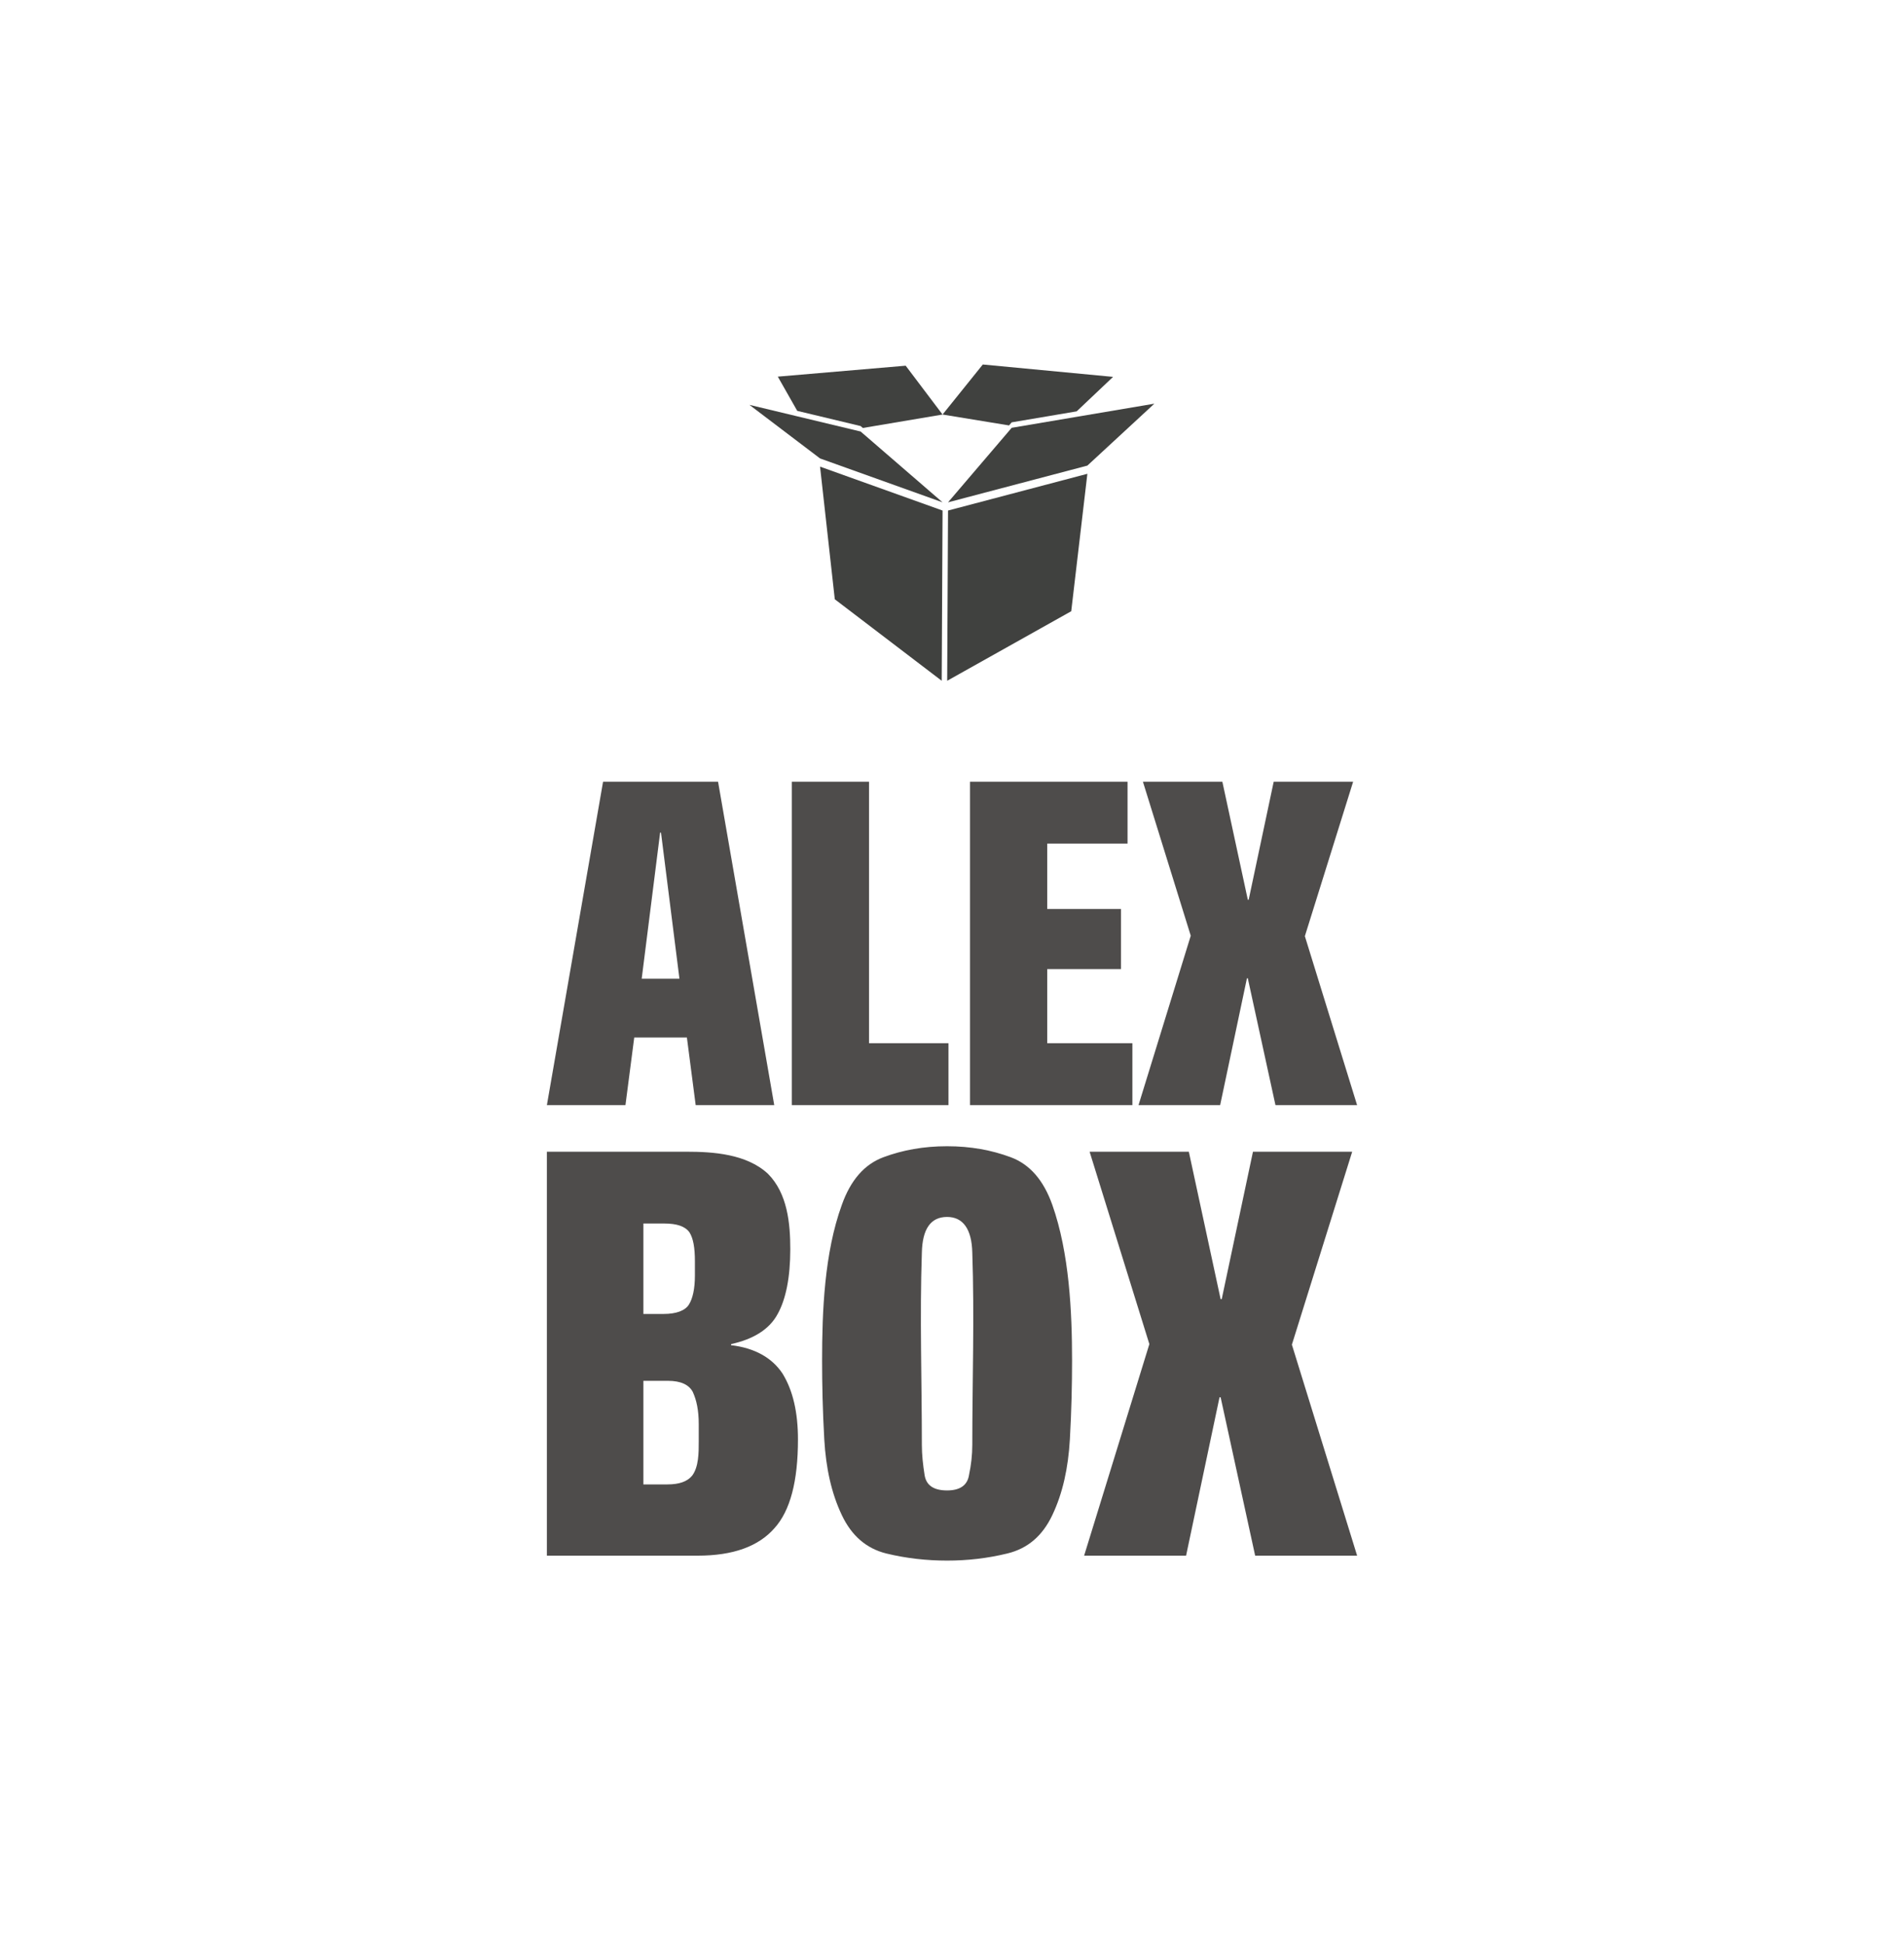 <?xml version="1.0" encoding="UTF-8" standalone="no"?>
<svg
   xmlns:dc="http://purl.org/dc/elements/1.1/"
   xmlns:cc="http://creativecommons.org/ns#"
   xmlns:rdf="http://www.w3.org/1999/02/22-rdf-syntax-ns#"
   xmlns:svg="http://www.w3.org/2000/svg"
   xmlns="http://www.w3.org/2000/svg"
   xmlns:sodipodi="http://sodipodi.sourceforge.net/DTD/sodipodi-0.dtd"
   xmlns:inkscape="http://www.inkscape.org/namespaces/inkscape"
   width="470"
   height="480"
   version="1.1"
   id="svg38"
   sodipodi:docname="logo_container.svg"
   inkscape:version="0.92.4 (5da689c313, 2019-01-14)">
  <sodipodi:namedview
     pagecolor="#ffffff"
     bordercolor="#666666"
     borderopacity="1"
     objecttolerance="10"
     gridtolerance="10"
     guidetolerance="10"
     inkscape:pageopacity="0"
     inkscape:pageshadow="2"
     inkscape:window-width="640"
     inkscape:window-height="480"
     id="namedview40"
     showgrid="false"
     inkscape:zoom="0.49166667"
     inkscape:cx="235"
     inkscape:cy="240"
     inkscape:window-x="0"
     inkscape:window-y="27"
     inkscape:window-maximized="0"
     inkscape:current-layer="svg38" />
  <defs
     id="SvgjsDefs6783" />
  <g
     id="SvgjsG6784"
     featurekey="root"
     fill="#4e4b4b" />
  <g
     id="SvgjsG6785"
     featurekey="container1"
     fill="#f0e8c0"
     transform="matrix(4.607,0,0,4.607,-0.213,-0.921)">
    <g
       fill=""
       id="g14">
      <path
         d="M59.6 103.3h-.4c0 .2-.2.2-.5.2s-.2.1 0 .2h.3l.8-.2c.1-.1.1-.2.1-.3zm-25.9.2h-.1c-.3 0-.7 0-.7.2l-.2.3h.5l.6-.5zm45.9.1zm.1-.4h-.5l-.4.2c-.1.1.2.1.3.2s.3.1.5 0 .1-.3.1-.4zm-24 .4l.7.2h.4l-.4-.4h-1zm.7-.3zm.4.4zm7.3.2l.8.3h.4v-.2H65a2 2 0 0 1-.9-.1zm-40.2-.8c0 .2 0 .3.5.3h.6v-.1zm3.6.1h-.8v.1a.9.9 0 0 0 .9 0h-.1zm-5 .2l-.2.3h.5c.2 0 .1-.1.1-.2zm8.5.1h-.7a1.8 1.8 0 0 0 .9-.1H31zm51.2.9h.4c-.3-.2-.4-.2-.4 0zm17.8-.6zm-67.7-.6zm53.4.8h.2c.1 0 .3-.1.2-.1h-.4zm-65.7-.6zm46.3-.2z"
         id="path4" />
      <path
         d="M64.1 103.9h.1v.1h.1v-.1h-.2zm-7.1-.1zm-.2-.1zm26.1 0h.1v-.1l-.1.1zm-61.1-.2h.1l-.1-.1v.1zm78.7-.3h.1-.2.1zm-18.6 0h.1l-.1-.1v.1zm-36.8 0H45h.1zM.5 79.9zm23.3 23.2zm-.2 0zm37.3-.1zm-41.9.2h.1-.1zM.3 84.1zm.1-.3zm-.2.5c0 .1 0 .2.1.2v-.3s-.1 0-.1.1zm0 .2zm69.1 19zm10.4.1zm-.1 0zm8.2.2zm-34.8.3zm7.1.1H60h.1zm41.4-70.7h-.1.1z"
         id="path6" />
      <path
         d="M102 12.7a3.4 3.4 0 0 0 0-1.3h-.2a.2.2 0 0 0-.3.1v-.2l.2.2-.3-1.9V4h.2l.2.2v-.5l.2-.6a1 1 0 0 0-.1-.7l-.3-.7h-.3a.7.7 0 0 1-.7 0h-.6c.2.2 0 .3-.3.4h-1.5l-.7-.1.4-.2.3-.2h-2.4c.2.3-.1.5-.1.8h-2.9c0-.1-.1-.2-.4-.2H92c.2.1-.1.2-.1.4h-1.3l.4-.2c.5-.1.5-.3.5-.5l-.3-.2h-.5l-.5.2A2.4 2.4 0 0 1 89 2l.3.3c-.4 0-.4 0-.3-.2a.2.2 0 0 0 0-.1h.4c.1 0 0-.1 0-.1h-.8a2.9 2.9 0 0 0-1.3 0h-1.2l-.2.2h-1l-.5.2.2.3H84c-.4-.1-.5-.3-.4-.5s-.2-.3-.3-.4a3.1 3.1 0 0 0-1.5.1H81l-.2.2a2.1 2.1 0 0 1-1.2-.3h-.2l-1.1-.2h-.5c-.2.1-.4.2-.4.3a3.6 3.6 0 0 1 .1.5c0 .1-.1.2-.3.2h-.7l-.4-.2h.5c.2 0 .2-.1.2-.2h-1.4c-.2 0-.3-.1-.3-.2s.2-.2 0-.3h-3.2l-.6.2H71a1.3 1.3 0 0 0-1.2-.1l-1 .2a.9.9 0 0 1-.7-.1h-.2a4.9 4.9 0 0 0-1.5-.1h-1.6c-.1.2-.4.3-.9.3s-.2-.2-.5-.3l-.9-.2h-1.1a3.6 3.6 0 0 1-1.6-.5h-.5a12.4 12.4 0 0 0-2.2.2h-.3a.8.8 0 0 0-.7.1c-.2.1-.5.3-.5.4h-.4a1.4 1.4 0 0 0-.8 0l-.5.2h-.6c0-.1.2-.2.1-.3H53l-1.3.2c-.7.2-.7.2-.9-.1s-.2-.2-.4-.2h-.5a3 3 0 0 1-1.3-.5.6.6 0 0 0-.6 0h-.5l-.6-.1a5.2 5.2 0 0 0-1-.4h-1.7l-.7.2h-1.6l-.2.1a6.8 6.8 0 0 0-2.5-.1V1c-.1.1-.4.2-.6.1l-.7-.3h-2a6 6 0 0 0-1.5.1h-1c-.1.1-.3.2-.2.4s0 .2-.2.2 0 .2-.1.2a2.5 2.5 0 0 1 1.4.4l-.4.4h-2.2l.9-.2c.3-.1.4-.3.4-.4h-.6L31 1.7c0-.2-.6-.2-.5-.4s.7 0 .9-.2l-2-.4h-4.8v.1s-.2.3-.2.5-.1.2-.5.2h-.2c-.1.2-.2.3-.6.3h-4.2v-.2l.3-.2h.6a7.1 7.1 0 0 1-2-.4h.4a.1.1 0 0 0 0-.1h-.8l-1.2.2H16c.1-.1 0-.2-.2-.2H15l-.5.2c-.1.2-.5.4-.5.6s-.2.3-.4.5l-.8-.3h-.7c-.3-.1-.2-.2.2-.3s.3-.1.2-.2l-.1-.6a1 1 0 0 0-.9-.1H11l-.3-.1H9.5c-.1.2-.4.2-.7.3h-.4L7 .7a1.9 1.9 0 0 0-.6.5s0 .1.1.1h1c.1.2.1.2-.2.3l-.8.3H7c-.3.1-.6.3-.6.5H3v.9l-.2.2v1.1c0 .2-.1.4-.2.3h-.4a1.7 1.7 0 0 1 0 .3c0 .1 0 .2-.1.1a.3.3 0 0 1 0-.3h.1v-.4a1.1 1.1 0 0 0 0-.3l-.5.4a1.3 1.3 0 0 0 0 .8c.2.5.5.8.8.5h.1c.2-.2.3-.2.5.1H3v1.3l-.3-.3-.5.8v.7a.6.6 0 0 0 .1.3c.3.1.4.6.7.9-.1.2-.2.2-.2.3s-.1.1-.1.3a5.9 5.9 0 0 0 0 1 2.7 2.7 0 0 1 0 .9 7.8 7.8 0 0 0 .1 1.2H3V15h-.1v.3H3v4.5h-.1l-.3-.4v-.2a.5.5 0 0 1 0-.4.5.5 0 0 0 .2-.5c0-.3 0-.6-.2-.7h-.2c-.3 0-.5-.4-.6-.9a1.5 1.5 0 0 1 0-.9v-.3c-.1-.4-.4-.5-.5-.9s-.2-.3-.4-.2a.7.7 0 0 0-.1.7 1.6 1.6 0 0 1 0 .9v.2H1v-.4c.1-.2.2-.3.2-.2a1.8 1.8 0 0 1 .1 1.5 7 7 0 0 0-.3 1.3h.3c.2.4.4.2.6-.1 0 .4-.2.7-.2 1.2s-.1.5-.3.6l-.5.2c0-.1 0-.3.1-.3a.8.8 0 0 0-.1.5c0 .2.1.5.2.5h.3c.1 0 .1.1.1.3s0 .3.1.4.3.5.3 1a1.3 1.3 0 0 0 0 .3 3 3 0 0 1 .2.9h.3l.2.3c.1.1.2.1.3.3l-.2.7h-.2l-.2-.2-.3.4c-.1.2 0 .4 0 .6v.3h-.1a.3.3 0 0 0-.1.3l.2.3h.1l.3-.5a.7.7 0 0 0 0-.6c0-.1 0-.2.1-.2h.3c.1 0 .1.3.1.6v.8l.3.3H3v.9c-.1-.2-.2-.2-.3-.1l-.2.3c0-.1-.1 0-.1.1a.9.9 0 0 0 0 .5.6.6 0 0 1 .1.4c-.1.9 0 1.3-.5 1h-.1v.2a2 2 0 0 0 0 .8v.2l.4-.2a.6.6 0 0 0 .4-.4c.1-.2.3-.2.4-.4H3V33a4.6 4.6 0 0 0 0 .5c-.1 0-.1.1-.1.3s0 .3.1.3v4l-.4.2v.8c.1.3.2.5.4.4v4h-.2v.3a2.5 2.5 0 0 1 0 1.7c0 .1-.1.1-.2 0s0-.4-.1-.6h-.2c-.1.4.1.9-.1 1.2a1.3 1.3 0 0 0 0 .2 5.2 5.2 0 0 1 0 1.8.6.6 0 0 0 0 .3c.2.2.1.6.2.9.1 0 .1 0 .1-.2v-.5h.2a1.3 1.3 0 0 1 .1.6v.2H3v1h-.2l-.4 1.2.5-.2H3v.9c-.1-.1-.1.1-.1.3v.4c-.2-.3-.4-.5-.6-.4H2v-.5h.2c.1 0 .1-.2.2-.4l-.5-.7h-.5l-.5.3H.8c-.1-.2 0-.3.1-.4v-.2H1c.1.1.2 0 .3-.1a.3.3 0 0 0 .1-.3v-.2H.9v.2c-.2.1-.3.4-.4.7a1.6 1.6 0 0 0 0 .5c0 .3.1.5.1.8 0 .1.1.3.1.3l.9.3h.1c.2.5.4.7.6 1.2s.3.4.4.1.2-.4.4-.2v.7a3.6 3.6 0 0 1-.2.8 1.3 1.3 0 0 0 .1 1v5.9h-.1c-.3-.4-.3-.4-.4 0s-.3.2-.4.1-.1.1-.1.2a2.9 2.9 0 0 0 0 .3c0 .4-.1.6-.2.8v.3a.5.5 0 0 1 .1.4l-.2.2c-.1-.1-.2.1-.3.2a.7.7 0 0 0-.1.6v.5c0-.2.1-.1.2 0a1.2 1.2 0 0 1 .3.7l.5-.2a1.4 1.4 0 0 1 0-.6c0-.3.2-.4.3-.3a1.9 1.9 0 0 1 .3.7l-.2.7c.2.3.2.4.4.4v.5l-.5.5a.7.7 0 0 0 0 .3v.3H3v.8c-.2-.1-.2 0-.2.4v.3c0 .1-.1.4-.1.3l-.3-.3c-.1-.1-.2 0-.3.2v2.1c.1 0 .2.2.2.5s.1.6.3.6l.3.2a.6.6 0 0 1 0 .3 2.7 2.7 0 0 0-.1.8 3.2 3.2 0 0 1-.1 1h-.3c-.1 0-.2-.1-.2-.4-.1 0-.1-.2-.1-.4l-.2.3h-.5c-.2-.1-.4.2-.6.4l.4.4v.8c0 .7 0 .7-.3.9s-.1.1-.1.3v.5c.2 0 .2.1.4-.2.1.4.1.6.3.5s.3 0 .4.1.4-.2.2-.7v-.3a.5.5 0 0 1 0-.2h.1l.3.4c.1.1.1.2.1.5a1.7 1.7 0 0 1-.2 1c.2 0 .2.1.2.4s-.1.3-.1.3-.3 0-.3.5-.1.3-.1.3-.3.2-.5.1-.1.2-.1.4.1.5.3.5v-.2h.1v.2h-.2a1.3 1.3 0 0 1 0 .3l-.5.5-.2-.2a.6.6 0 0 1 0-.4 1 1 0 0 0 0-.6A13.8 13.8 0 0 0 .5 80c-.2.4-.2.4-.1.7a1.4 1.4 0 0 1 .2.7.6.6 0 0 1-.2.5H.3a.8.8 0 0 0 0 .5l.2.3c.2.2.2.4 0 .8v.3c.1 0 .1.1.1.3s0 .3-.1.3v-.3H.4v.3H.3v1.1a1.1 1.1 0 0 1-.1.7A6 6 0 0 1 .1 88a3 3 0 0 0 .1 1.1 5.2 5.2 0 0 0-.1 2v.2c.1.3.2.4.3.1A9.3 9.3 0 0 0 .8 90c0-.3.2-.1.3-.1v-.6c0-.2.1-.3.2-.1h.1v.3a3.6 3.6 0 0 0 .5 1.5 2.8 2.8 0 0 1 .2.9l-.3 1a1.3 1.3 0 0 0 0 .2l.2.9a2.9 2.9 0 0 1-.1 1.1 1.6 1.6 0 0 0 0 .3 15.8 15.8 0 0 0 .1 1.7 2.6 2.6 0 0 1 0 .5v1.5h.1c.3 0 .3-.1.4-.7h.2c.1.1.2-.1.3 0a.7.7 0 0 1 .3.4.5.5 0 0 1 0 .2h-.4c-.2-.4-.5-.3-.7-.1l.3.4c.2.2.3.4.5.4v.5l-.2-.3c-.1-.2-.3-.4-.5-.4v.4l.2.7H3l.8-.3a.2.2 0 0 1-.1-.2h.7c0 .1 0 .2-.1.2h-.4c0 .2.1.3.6.3a1.1 1.1 0 0 1 .6.2h.5c-.1-.2.2-.4.4-.6h.6a1.4 1.4 0 0 1 .1.4l.5.2H8c-.1.2.1.4.1.6s-.1.2.1.2h.6l.2-.2a1.4 1.4 0 0 1 0-.8c.1-.2-.2-.3-.7-.3H7.2c.1-.2.1-.3.5-.4h.1s-.1.1 0 .1h.4c.3 0 .4-.1.4-.2h.7l1.4.2h.5a1.6 1.6 0 0 1 .9.1h.2c.1.2.1.2-.1.2a2.7 2.7 0 0 1-1.3 0h-.2a6.2 6.2 0 0 1 2.1.3l.6.2a2.6 2.6 0 0 1 1.2.4h.4l.5-.3c-.1-.1-.3-.1-.2-.2l.2-.4h.3c.1 0 .1.2.4.1l1.5-.3h.7l-.4.2-1.2.3h1.1c.3.1.4.2.2.4h-.7l-.6-.5c-.2.1-.3.2-.2.3s0 .2.2.3H18a.9.9 0 0 0 .6.1l.4-.6c.1-.2.1-.3.1-.5s.1-.2.1-.3h1c.1-.2.2-.2.5-.2h-1.6l.4.2h.6l1.1-.2.3-.3h.8l-.3.2v.1h.7c.2-.1.5 0 .5.1s-.1.2-.4.3H22l-.3.2c-.1.1 0 .2.2.1h1.3a1.3 1.3 0 0 0 .9-.1l.3.2v-.2c.9.1 1 .1 1 .4a.9.9 0 0 1 0 .3h.6c-.1-.1-.1-.1.1-.2a7.3 7.3 0 0 1 2.2-.1h-.9c-.1-.1-.1-.2.1-.3s.7-.1.5-.3l.4-.2h.8a.4.4 0 0 0 .2.5h1.2c.2 0 .4.1.4.2s.2.1.2.2 0 .1-.2.2h-.3c-.2.1-.2.2.1.2h.7v-.6c0-.1-.1-.2 0-.2s.2-.3.1-.5h.8l.4.3c.2.1.4.3.2.4h-.6c-.1 0-.2 0-.1.1l.8.3h.8v.3h.2c.5 0 .5 0 .5.2s-.1.2-.4.2h-.9c-.1.1 0 .1.1.2h4.3l.4-.5c-.4-.2-.6-.5-.3-.7s.1-.2.1-.3H37a3.2 3.2 0 0 0-1.4-.2c-.4 0-.6-.1-.6-.2h3v.4c0 .1.6.1.6.3h1l.2.3h.9c-.2-.1-.4-.2-.2-.3s.1-.3-.3-.4-.5-.2-.4-.3 0-.1-.1-.2h1.5c.2.1.4.1.5.3a1.3 1.3 0 0 1 .1.7h.2c.2-.1.5-.1.5-.3h.5a1.5 1.5 0 0 1 0 .4c0 .1-.1.2-.4.2h.9c.4 0 .5-.2.8-.2h.5a3.5 3.5 0 0 0 1.2.4c.2.1.5 0 .5-.1a3.3 3.3 0 0 0 0-.5H44c-.5 0-.7-.2-.4-.4a2.2 2.2 0 0 1 .9-.3l.5.2h.3l-.2-.2h.5c.3.2.5.4.3.7h.6c.4-.1.6-.2.6-.5H47c-.2-.1 0-.2.1-.3h.5c0 .1 0 .3-.1.4s.2.2.4.3h.1c-.2-.1-.2-.3 0-.4s.4-.2.3-.4h.3c.6-.1.6-.1.8.1h.1l-.5.3a.5.5 0 0 0-.2.3l.3.2h4.4v-.3h-.7a3.9 3.9 0 0 1-1.8-.3c-.1 0-.1-.1-.1-.1s.5-.2.4-.4h.7l.4.2.8-.2h1.2c-.1.1-.2.1-.1.2l.4.5h.7c0 .1 0 .2-.2.2h-.5l-.8.2h-.2c.4.1.4.2 0 .3-.1.1-.3.2-.2.3s.1.4-.3.6h1.1v-.2c-.1-.1 0-.2.2-.2h.8c.3 0 .2-.1.3-.2l.2-.2h.6c.1.1.1.1 0 .2H56c-.2.1-.2.2 0 .3l.5.2H56a1.7 1.7 0 0 0-1.2.2h.6c.6-.1.7-.1.9.2l.2-.2.5-.2c.3-.1.6 0 .6.1l.2.3h.7c-.1-.2.1-.3.5-.3s.9-.1 1-.3h.7c-.3 0-.4-.1-.4-.2l.2-.4v-.2c-.2-.1-.2-.2-.2-.3h-.1c-.1-.1-.4-.2-.8-.1h-.3l-.9-.2c-.1 0-.1-.1-.1-.1h.9c.3 0 .5 0 .5-.1h.6v.1h.2c.4 0 .4 0 .5.1s.2.3.5.2h.7a.8.8 0 0 0 .7 0h.1c.4-.1.3-.3 0-.4h1.8l-1.1.2h.5c.3.1.4.2.1.3s0 .2.2.2H66c.3 0 .5.1.4.3l-.3.3h.8c0-.1 0-.2.2-.1h.4v.1h-.7c-.1.1-.1.3.3.3h-.2c.2 0 .4 0 .4-.1h.2l.2.5-.9.4h-.3l.5.2h.3c.1 0 .3-.1.3-.2v-.3c0-.1.2-.2.4-.2h.4a4.3 4.3 0 0 0 0-.6h1.3a2.4 2.4 0 0 0-1.2-.2h-.2a.1.1 0 0 1 0-.1c.1-.2.1-.4-.4-.6s-.2-.2-.1-.3.1-.1 0-.1.1-.2.5-.3a.3.3 0 0 1 0-.1h1.4l.3.2.2.2h.4c0-.1.1-.2 0-.2a1.7 1.7 0 0 0-1.2-.4h2.5a1.3 1.3 0 0 0 1 0h1.4l.3-.2h2.9v.3l.3-.2h.7a1.7 1.7 0 0 0 .9.3h.3c.1.2.5.2.9.3v-.2c0-.1 0-.1.2-.1h.3a.1.1 0 0 1 0 .1.4.4 0 0 1-.4.2l.4.2h.6a.6.6 0 0 0 0-.4c-.1-.2.3-.2.4-.3h1.5l-.4.2h.6c.3 0 .4 0 .4.2s-.1.1.1.2.3.3.2.5l.4-.2c0-.2.1-.3.2-.4a.8.8 0 0 1 .6-.3h.3c.2-.1.3-.2.2-.3h.8v.1l.6.2a1.3 1.3 0 0 1 .9.5h-.1l-.6-.2a.7.7 0 0 0 .6.2l-.6.5h1.6l.2-.3h.6c.5.1.8.3.6.5s.2.2.4.3H93a2 2 0 0 0 1.3.4l.2.2h.7a4.9 4.9 0 0 0 1.3.3h.8l.4-.2-.2-.3h.7v.2c0 .1 0 .1.2.2h.5a2.3 2.3 0 0 0 0-.4h1.1v-.2c0-.1-.1-.3.2-.4s.1-.1.1-.2-.1-.3-.4-.4l.6-.7h.6V47a1.4 1.4 0 0 0 .1-.5 4.2 4.2 0 0 0 0-1.2v-6.1h.1v-2.1c.1.1.2 0 .3-.3a1.8 1.8 0 0 0-.2-1.5h-.1v-2h.2a9.1 9.1 0 0 1 0-1.8.9.9 0 0 0-.1-.4v-.6a3 3 0 0 0 0-.4v-3.3a.6.6 0 0 0 .1-.4c0-.1 0-.2-.1-.2h-.1v-1.1c.1.1.2 0 .2-.2v-.5a1.2 1.2 0 0 0-.1-.7l-.2-.2v.2-5.5l.2.3h.1a.9.9 0 0 0 0-.3c-.1-.3-.1-.6-.3-.6V17h.1c.1-.2.2-.1.3 0s.1.2.2 0a1 1 0 0 0 0-.6 10.2 10.2 0 0 1-.2-1.6l-.3-.3v-.3c.1-.1.1-.1.2.1v.7a.4.4 0 0 0 .2-.4 4.9 4.9 0 0 1 .3-1.9zM87.7 2.1h.3l-.2.2h-.3c-.1-.2 0-.2.2-.2zM2.3 21.6c-.1.3-.2.5-.3.4a.8.8 0 0 1-.2-.6 3.6 3.6 0 0 1 0-.5c0-.2.1-.2.2-.1l.3.5a3.1 3.1 0 0 1 0 .3zm.5.8c0 .1-.1-.1-.1-.3a2.5 2.5 0 0 1 0-.3h.2a1.9 1.9 0 0 1 0 .3zm-.4 49.5h-.1a.3.3 0 0 1-.1-.3h.1c.1.1.1.2.1.3zm-2 12.6h.1zm2.1-6.7a.6.6 0 0 1-.1-.4l.2.2v.3zm-.1 9.8zm.1 3.4zm-.2-8.9zm-.1 13.4zm.1 1.9a1 1 0 0 1 0-.3h.1l.4.4c-.3.2-.4.1-.5-.1zm22.1 4.1zm1.9-.6h-.2c-.1 0 0-.1.1-.1h.1zm9.8.2zm-.3.4zm-1.2-.1zm24.2-.2h.2c.2.1.5.1.5.3h-.2a.6.6 0 0 1-.5-.2zm-.3.6h.5c.1 0 .1.1.1.1a.5.5 0 0 1 0 .1h1c.2.2.2.2-.4.4s-.5 0-.5-.1v-.2h-.5c-.1 0-.2-.1-.1-.1zm7.5-.8h-.7l-.2-.2.4-.4.6.3v.5zM3 86.9zM101.4 3a.8.8 0 0 1 0 .2h-.2v-.3c.1-.1.2-.1.2.1zm-19.6-.9c.2-.2.4-.2.8 0l-.6.3h-.5zM79.7 2l.3.2-.2.3h-.6V2zm-6-.6h.2c.1.1-.1.2-.2.1zm-1.2.8a2.5 2.5 0 0 1 1.3-.2h.7l.2.2-.2.2H72zm-5.2-.5h1.5c.3.1.8-.1 1.1.1s-.1.3-.2.4h.9v.1h-2.8c-.4-.2-.8-.3-.8-.5zm-1-.4zm-3.6.6h.9l-1.3.1zm-.9.5zm-.2-.9zm-.4.5h-.4zm-1.6 0h.3l.2.3h-.6c-.4 0-.3-.2 0-.2zm-1.8-.5c0-.1 0-.1.2-.1h-.1c.3 0 .4.1.3.1h-.6zm-7 .6h.1l.2.2h-.8c-.2-.1.1-.2.4-.2zM48 1.4h.5v.2h-.3l-.5-.2v-.1zM44.2 1h.6c.2.1.2.2 0 .2l-.8.2-.4-.2s.3-.2.6-.2zm-.5 1zm-3.5-1c.2 0 .4.1.3.2h-.4c-.2 0-.2-.1-.2-.2zm-2.3.5h.1c.1.1 0 .1-.1.1zm-3-.4zm9.9 1.2c-.5-.1-.6-.1-.3-.2s.3-.2.1-.4h1.3l.6.4h.9c0 .1-.1.2-.4.2h-2.2zm-17.9.1zm-1-.5zm-.7-.6zm-7.8.3zm-2.6-.3h.3l.5.3c.1.1 0 .1-.2.2s-.7 0-.7-.1zm-1 1zm-4.1-.7l.5-.2c.4 0 .5.1.5.2s-.1.2-.4.2h-.6zm-.8.5h1.6a.4.4 0 0 0 0 .2H8.3s.1-.2.5-.2zm-6 45.3H3v.3zm-.6 17.2a1.2 1.2 0 0 1-.1-.3 1.5 1.5 0 0 1-.1-.6c0-.2.1-.3.1-.4s.4.1.6.6a.7.7 0 0 0 0 .3c-.1.6-.3.6-.5.4zm.7-.3h-.2V64H3v.3zm0 15.6V81l-.2-.7a3.2 3.2 0 0 1 0-.5H3zM2.9 73H3a.6.6 0 0 1 0 .4h-.1a1.2 1.2 0 0 1 0-.3zm-.1 23.2zm.1-.7a.4.4 0 0 1 0-.1v.3zm.1 1.7v.2a.5.5 0 0 1 0-.2zm27.8 3.5zm12.5 0zm7.1 1.1h-.2c.2-.1.3-.1.2 0zm-5-1.1h-.3l-.7-.2h1zm9.7.1zm1.4 0v-.2h.1v.2s-.1 0-.1.1zm.7 1.5h-.1c.2 0 .3.1.2.1zm.1-1.2zm.3-.5zm22.4 0zm9.2.4zm4.3.9h-.2v-.1h.2zm.7.3zm.5-.5h.9a.8.8 0 0 1-1 0zm.9.6h-.3c-.3-.1-.3-.2-.3-.3h.3l.4.2zm2.6 0c-.3 0-.4-.1-.3-.2h.4l.3.2zm1.1-.2h-.1c-.1 0-.1-.1.1-.1zM20.5 2.1zm4.7-.8zM1.9 73.1zm-.1-6.3zm-.1 32.4zM.4 83.8zm16.3 17.6zM2.2 99.3zm14.5 2.1zM.2 84.5zm.3-4.6zm1.7-34.1zm51.4 55.7v.1-.1zm-15.6-.4zm-.6-.4z"
         id="path8" />
      <path
         d="M87.8 102.2c-.4 0-.4-.2-.6-.3h-.3c-.1 0-.1.1-.1.1l.5.2h.5l.2-.2zm-85.4-78zm50.7 78.6zm.5-1.2zm29.2-.5zm-14.6 0zm16 .9zm-1.1.2l.2-.2c.1-.1 0-.2-.2-.3l-.3-.6-.7.2.3.3.4.2-.2.3-.7.4c-.1 0 0 .1.1.2h.3l1 .2c.2 0 .2.1.1.2h.1c.5 0 .5 0 .5.1s-.1.2.1.3l.9.6c.2-.2.5-.4.5-.6h.4c.1 0 .1 0 0 0a1 1 0 0 0 0-.2h-.8c-.2 0-.4-.1-.3-.2s.2-.2.4-.2h.9c-.8-.2-.8-.5-1.3-.6l-.3-.2-1.1.2zm2.5 1.3zm-.8.9zm-43-2.4zM1.7 31.7h-.1c-.1 0-.2-.2-.2-.4a1.6 1.6 0 0 0-.1-.6h-.1a.8.8 0 0 0 0 .3 2.6 2.6 0 0 1 .1.6L1 32a3.1 3.1 0 0 0-.2 1.1.7.7 0 0 0 .2.6c.1.1.2-.1.2-.2a1.1 1.1 0 0 0 0-.5c0-.2 0-.4.1-.4h.6c.2-.1.3.1.5.4s.2 0 .2-.2-.1-.7-.2-.7-.5-.6-.7-.4zm1 4a1.4 1.4 0 0 0 0-.3v-.2h-.2a1.3 1.3 0 0 0-.9-.5h-.1c-.2-.1-.3-.1-.3.2a3.5 3.5 0 0 1-.3 1 .4.4 0 0 0 0 .2H1l.2-.2.2-.6c.1.1.3.3.4.2h.3a.4.4 0 0 1 0 .4c.2-.3.3-.2.4.2zm-.8 24.8c0-.2.1-.3.2-.3h.2a.2.2 0 0 0 0-.3.3.3 0 0 1 0-.3 1.3 1.3 0 0 0 .1-.6.8.8 0 0 0-.2-.5l-.2-.3c0 .6 0 .7-.2.7h-.2c.2.4 0 .9.1 1.3s0 .3-.2.4h.1c.2.3.2.3.3-.1zm-.4.1v.7-.7zM.7 28.1a1.8 1.8 0 0 1 .1.4c0 .3.1.5.2.5h.1a1.7 1.7 0 0 0 .1-.6c0-.2.1-.4.2-.4 0-.3.1-.6-.1-.7l-.3-.4c-.1-.2-.2-.1-.2.1v.6c0-.1 0-.2.1-.2s.1.1 0 .2H.7a.5.5 0 0 0 0 .5zM22.5.9zm0 .2zm.2.2c0 .1.2.2.5.3h.3l.2-.2-.5-.4c-.1-.1-.2-.2 0-.3h-.4c-.1.1-.1.2-.4.3a.3.3 0 0 1 .3.3zm.1-.7zM20 101.2zm.3.5c.4 0 .5 0 .6-.2s0-.1 0-.1h-1c-.2.2-.1.3.4.3zM1.1 9.2zm-.1.1c.1.3.2.4.4.3v-.1a1.1 1.1 0 0 0 0-1.1l-.2-.2c-.1.2-.1.7-.3.9v.2zm24.4 92.9zm-.4 0c-.1-.1-.3-.2-.6-.2h-.3a1.8 1.8 0 0 0 1.2.4c.2-.1.1-.2.1-.3zm-4.7-101l.2-.3a2 2 0 0 0-1.2.1 1.3 1.3 0 0 0 .9.2zM5 1.4h.3c.3-.2-.1-.5-.7-.5h-.2l.5.5zm81 .2zm-1.6-.2h-.3a.1.1 0 0 0 0 .1h2a.7.7 0 0 0-.6-.2zm3 101.7l-.3-.2-.3.2c-.2.1-.1.2 0 .3h.5c.2-.1.3-.2.1-.3zm-76.2-2.4zm57.1.5a1.1 1.1 0 0 0 1.1.1c.3-.1.3-.2.3-.3h-1.4zm-66.4-64H2a1.3 1.3 0 0 0 0-.6c0-.2-.2-.3-.2-.2a.8.8 0 0 0-.1.4.6.6 0 0 0 .2.5zm4.4 64.4h-.2c0 .1.2.2.4.3h.6c-.1-.1-.3-.2-.8-.3zm95.2-71.4h.1V30a2.7 2.7 0 0 0-.2-1.1 5.7 5.7 0 0 0 .1 1.3zm0-20.7a.7.7 0 0 0 0 .3 1 1 0 0 0 .3.6h.1c0-.5-.1-.8-.2-.9zM2.2 60.9l-.2.4c.1.5.2.5.4.3a.7.7 0 0 0 0-.6c0-.1-.1-.2-.2-.1zM82 101.4h.1-.1zM13.9.9h.2c.2-.1.1-.2-.2-.2h-.7zM2.2 28.3a.7.7 0 0 0 0-.1c-.1-.2-.2-.4-.4-.4s-.2.2-.3.3h-.1a1.5 1.5 0 0 1 .8.2zm-.4 38.5zm-.3-.8zm-.1.1v.8a.9.9 0 0 0 .2.5c.1.1.2 0 .2-.3v-.3a1.3 1.3 0 0 1-.3-.7zm.8-22.5h.1c.1 0 .1-.1.1-.2v-.9a3.5 3.5 0 0 0-.2 1.1zm-.9-30.4c-.1-.3-.2-.3-.3.1a.7.7 0 0 0 0 .3c.1.2.2.4.4.1s.1-.1.2 0l.3.3c0 .1.1.3.1.3l.2-.2c.1-.1 0-.3-.1-.4H2c0-.2.1-.3.2-.4s.2-.2.2-.4a1 1 0 0 0-.2-.7l-.3-.3a5.7 5.7 0 0 0-.4 1.7zM.5 77.4h.2c.1 0 .1-.1.1-.3v-.7a1.2 1.2 0 0 1-.1.5.9.9 0 0 0-.2.5zm72.2 23.3zm-71.2-90v-.3a.5.5 0 0 1 .1-.4h.1c0-.1 0-.2-.1-.2h-.2a2.6 2.6 0 0 0 .1.9zm-.3 9.1zm.2-.2h.1v-.2c-.2-.2-.3 0-.3.5s.1-.3.2-.3zm-.2.3v.2zM33.4.7c-.1 0-.1.1-.1.1zm-.8-.1h-.3c-.1 0-.2.1-.1.1h.3zM1.9 45.3v.2a.4.4 0 0 0 .1.3c.1.1.2 0 .2-.1v-.4c-.2-.1-.2-.1-.3 0zm.3.5zm68 55.8H70l.2.2h.4c0-.2-.2-.2-.4-.2zm30.8.3v.1zM21.7 1.2zm.8-.3zm-.8.3c0-.2.3-.2.7-.3h-.8c-.2 0-.1.1.1.3zm-.8-.4zm47.8 101.5zm2.6-.1zm-.9.2h.2l.6-.2h-.8zm-20.6.1c-.1 0-.2.1-.1.2h.1zM.8 61.4h.1c.1-.1.2-.3 0-.6v.4c-.2.1-.2.2-.1.2zm47.5 41.2zM4.7 2.3h.4v-.1h-.4zm-2 40.2v.6h.1v-.8zm99-37a.6.6 0 0 0 0 .3h.1a.5.5 0 0 0 0-.4zm-22.1 96.2c-.1-.1-.1 0 0 0zM28 102zM1.1 9.1z"
         id="path10" />
      <path
         d="M1.1 9.1v-.5H.9a.7.7 0 0 0 0 .2zM.9 44.5H1c0-.1 0-.2-.1-.2zM88 .2zM32.6 102.3zm-12.4-.1v.1h.3a.3.3 0 0 0 0-.2zm.3.2zm51.6-.5v.1h.4v-.1zM1.7 99.8h.1l.2-.2-.2-.4a.3.3 0 0 1 0 .2.2.2 0 0 0-.1.4zm0-.6zM22.3 1.3v-.2h-.1zm.2-.2zm7.2 100.4zm-19.4 0zM2.2 69.4v-.3c0-.1 0-.2-.1-.1v.3zm.2 10h-.1v.8zm-.1-3.8a1.7 1.7 0 0 0 0-.3h-.2c.1 0 .1.2.1.3zm.2-18.3c0-.1-.1-.2-.1 0a1.2 1.2 0 0 0 0 .3 1.2 1.2 0 0 0 .1-.3zM94.2 1.8zM2.7 41.5v-.2c0-.1-.1-.1-.2 0a.4.4 0 0 0 0 .2zm98.6-7.2h.1v-.8a1.6 1.6 0 0 0-.1.7zm.2-.8zm-61.8 69.4zM1 11.4a.7.7 0 0 0 0 .3c0 .2.1.2.2.1v-.3c-.1-.1-.2-.2-.2-.1zm.1.4zM40 102.4a.2.2 0 0 0 0-.1zM6.2.7zm.8 0zM1.5 24.6v-.2zm.2-13.5v-.2h-.2v.3c.1.1.2.1.2-.1zm-.2-.2zm13.9 90.9zm.1.1zM1.8 49.1c-.1 0-.1 0 0 0zm.2-4.4zM2 7.9zm52.2-6.4zm22.6-.1zm11.1 100zm0 0zM5 1.8zm96.8 6.6a.9.9 0 0 0 0-.1zM.8 49.1V49l-.1.1h.1zm1.9-9.9c-.1.1-.1.1 0 0zm73.1 61.7zm-1.3 2.1zM3 36.1c0-.1 0-.1-.1 0H3zm39.3 66.4a.1.1 0 0 1 0 .1c0 .1 0 .1.1.1h-.1a.2.2 0 0 1 0-.2zM1 9.7h.1zm19.8 92.8zm-.3-.1zM1.2 42.3zM22.7.6zm25.7 101.7zm-29 .1c-.1-.1-.1 0 0 0zM1.3 3.5v-.2zm72.8 97.4zM22 2h-.1.1zm-1.5.1zM2.7 43.2zm.1 7.1zm17-48.5s-.2 0 0 0zm0-.1zM2.2 38.9zm.1 28.4h-.1a.4.4 0 0 0-.1.4v.5l.2-.3a.8.8 0 0 0 0-.6zm96-65.6c-.1-.1-.1 0 0 0zM2.2 7.1v.1-.1zm0 28.8zm0 63.4zM1.9 73c.1 0 .1 0 0 0zm0 26.7zm22.5 2.1v-.1.1zm0 0zM1.8 33.7v-.2.2zm-.1 30.2v.1-.1zM1.5 2.6v.1-.1zm0 66.6v-.1zm69.8 33.1zm-70-86.1v-.1.1zM1.2 29zm79.6 73.4h.1v-.1l-.1.1zM11.6.6zM1.2 11.9c-.1 0-.1.1 0 0zm0 11.5c-.1 0-.1.1 0 .2zm30.4 79.1h-.1.1zm7.1.2zM.9 60.7zm0 0zm65.8 42.2zm3 0zm-.1 0zm-16.3 0zM68.8 2.1h-.4c-.1 0-.1.1-.1.1h.4zm-35.5 0zm0-.1c-.1.1 0 .1.1.1s.1-.1-.1-.1zM2.5 63.9h-.1v.5l.2-.2a1.2 1.2 0 0 0-.1-.3zm-.4-43zm57.5 81.2z"
         id="path12" />
    </g>
  </g>
  <g
     id="SvgjsG6786"
     featurekey="symbol1"
     fill="#40413f"
     transform="matrix(1.054,0,0,1.054,182.275,76.337)">
    <g
       id="g29">
      <polygon
         points="47.614,87.043 22.573,67.948 19.121,36.882 47.813,47.166  "
         id="polygon17" />
      <polyline
         points="48.895,87.043 77.948,70.752 81.727,38.559 49.094,47.166 48.895,87.043  "
         id="polyline19" />
      <polygon
         points="79.221,23.932 87.747,15.855 57.238,12.957 47.812,24.677 63.385,27.229 64.002,26.506  "
         id="polygon21" />
      <polygon
         points="79.221,25.212 64.002,27.786 63.385,28.508 49.094,45.245 81.727,36.639 97.416,22.134  "
         id="polygon23" />
      <polygon
         points="9.227,15.8 13.779,23.816 28.623,27.376 29.145,27.826 47.812,24.677 39.176,13.238  "
         id="polygon25" />
      <polygon
         points="29.145,29.106 28.623,28.656 13.779,25.097 2.584,22.412 19.121,34.962 47.813,45.245  "
         id="polygon27" />
    </g>
  </g>
  <g
     id="SvgjsG6787"
     featurekey="text1"
     fill="#4e4c4b"
     transform="matrix(5.417,0,0,5.417,135.217,164.506)">
    <path
       d="M4.28 14.24 l1.72 0 l-0.84 -6.66 l-0.04 0 z M6.34 16.92 l-2.4 0 l-0.4 3.08 l-3.58 0 l2.56 -14.74 l5.24 0 l2.56 14.74 l-3.58 0 z M11.12 20 l0 -14.74 l3.52 0 l0 11.92 l3.62 0 l0 2.82 l-7.14 0 z M19.24 20 l0 -14.74 l7.18 0 l0 2.82 l-3.66 0 l0 2.98 l3.36 0 l0 2.74 l-3.36 0 l0 3.38 l3.88 0 l0 2.82 l-7.4 0 z M31.94 10.64 l1.14 -5.38 l3.62 0 l-2.2 7.04 l2.38 7.7 l-3.72 0 l-1.26 -5.78 l-0.04 0 l-1.22 5.78 l-3.72 0 l2.38 -7.72 l-2.18 -7.02 l3.62 0 l1.16 5.38 l0.04 0 z"
       id="path32" />
  </g>
  <g
     id="SvgjsG6788"
     featurekey="text2"
     fill="#4e4c4b"
     transform="matrix(6.766,0,0,6.766,129.317,248.765)">
    <path
       d="M4.36 13.62 l0 3.78 l0.88 0 c0.42 0 0.72 -0.1 0.9 -0.32 c0.24 -0.32 0.24 -0.84 0.24 -1.24 l0 -0.64 c0 -0.5 -0.08 -0.88 -0.22 -1.18 c-0.14 -0.26 -0.44 -0.4 -0.9 -0.4 l-0.9 0 z M0.84 20 l0 -14.74 l5.1 0 c0.96 0 2.18 0.08 2.96 0.8 c0.72 0.72 0.82 1.82 0.82 2.76 c0 1.02 -0.16 1.82 -0.46 2.36 c-0.3 0.56 -0.88 0.92 -1.7 1.1 l0 0.04 c0.86 0.1 1.5 0.46 1.88 1.04 c0.38 0.62 0.56 1.42 0.56 2.4 c0 1.52 -0.28 2.6 -0.86 3.24 c-0.58 0.66 -1.5 1 -2.8 1 l-5.5 0 z M5.12 7.88 l-0.76 0 l0 3.3 l0.74 0 c0.46 0 0.78 -0.12 0.92 -0.34 s0.22 -0.58 0.22 -1.06 l0 -0.52 c0 -0.5 -0.06 -0.84 -0.2 -1.06 c-0.16 -0.22 -0.46 -0.32 -0.92 -0.32 z M15.44 5.06 c0.86 0 1.62 0.14 2.32 0.4 s1.2 0.84 1.52 1.74 c0.62 1.76 0.72 3.9 0.72 5.68 c0 0.86 -0.02 1.82 -0.08 2.88 c-0.06 1.04 -0.26 1.96 -0.64 2.76 c-0.36 0.76 -0.9 1.22 -1.64 1.4 s-1.46 0.26 -2.2 0.26 s-1.48 -0.08 -2.22 -0.26 c-0.72 -0.18 -1.26 -0.64 -1.62 -1.4 c-0.38 -0.8 -0.58 -1.72 -0.64 -2.76 c-0.06 -1.06 -0.08 -2.02 -0.08 -2.88 c0 -1.78 0.08 -3.92 0.72 -5.68 c0.32 -0.9 0.82 -1.48 1.52 -1.74 s1.46 -0.4 2.32 -0.4 z M15.44 17.62 c0.46 0 0.74 -0.18 0.8 -0.56 c0.08 -0.38 0.12 -0.74 0.12 -1.1 c0 -2.32 0.08 -4.68 0 -7.02 c-0.02 -0.86 -0.34 -1.3 -0.92 -1.3 c-0.6 0 -0.9 0.44 -0.92 1.3 c-0.08 2.34 0 4.7 0 7.02 c0 0.36 0.04 0.72 0.1 1.1 s0.34 0.56 0.82 0.56 z M25.46 10.64 l1.14 -5.38 l3.62 0 l-2.2 7.04 l2.38 7.7 l-3.72 0 l-1.26 -5.78 l-0.04 0 l-1.22 5.78 l-3.72 0 l2.38 -7.72 l-2.18 -7.02 l3.62 0 l1.16 5.38 l0.04 0 z"
       id="path35" />
  </g>
</svg>
